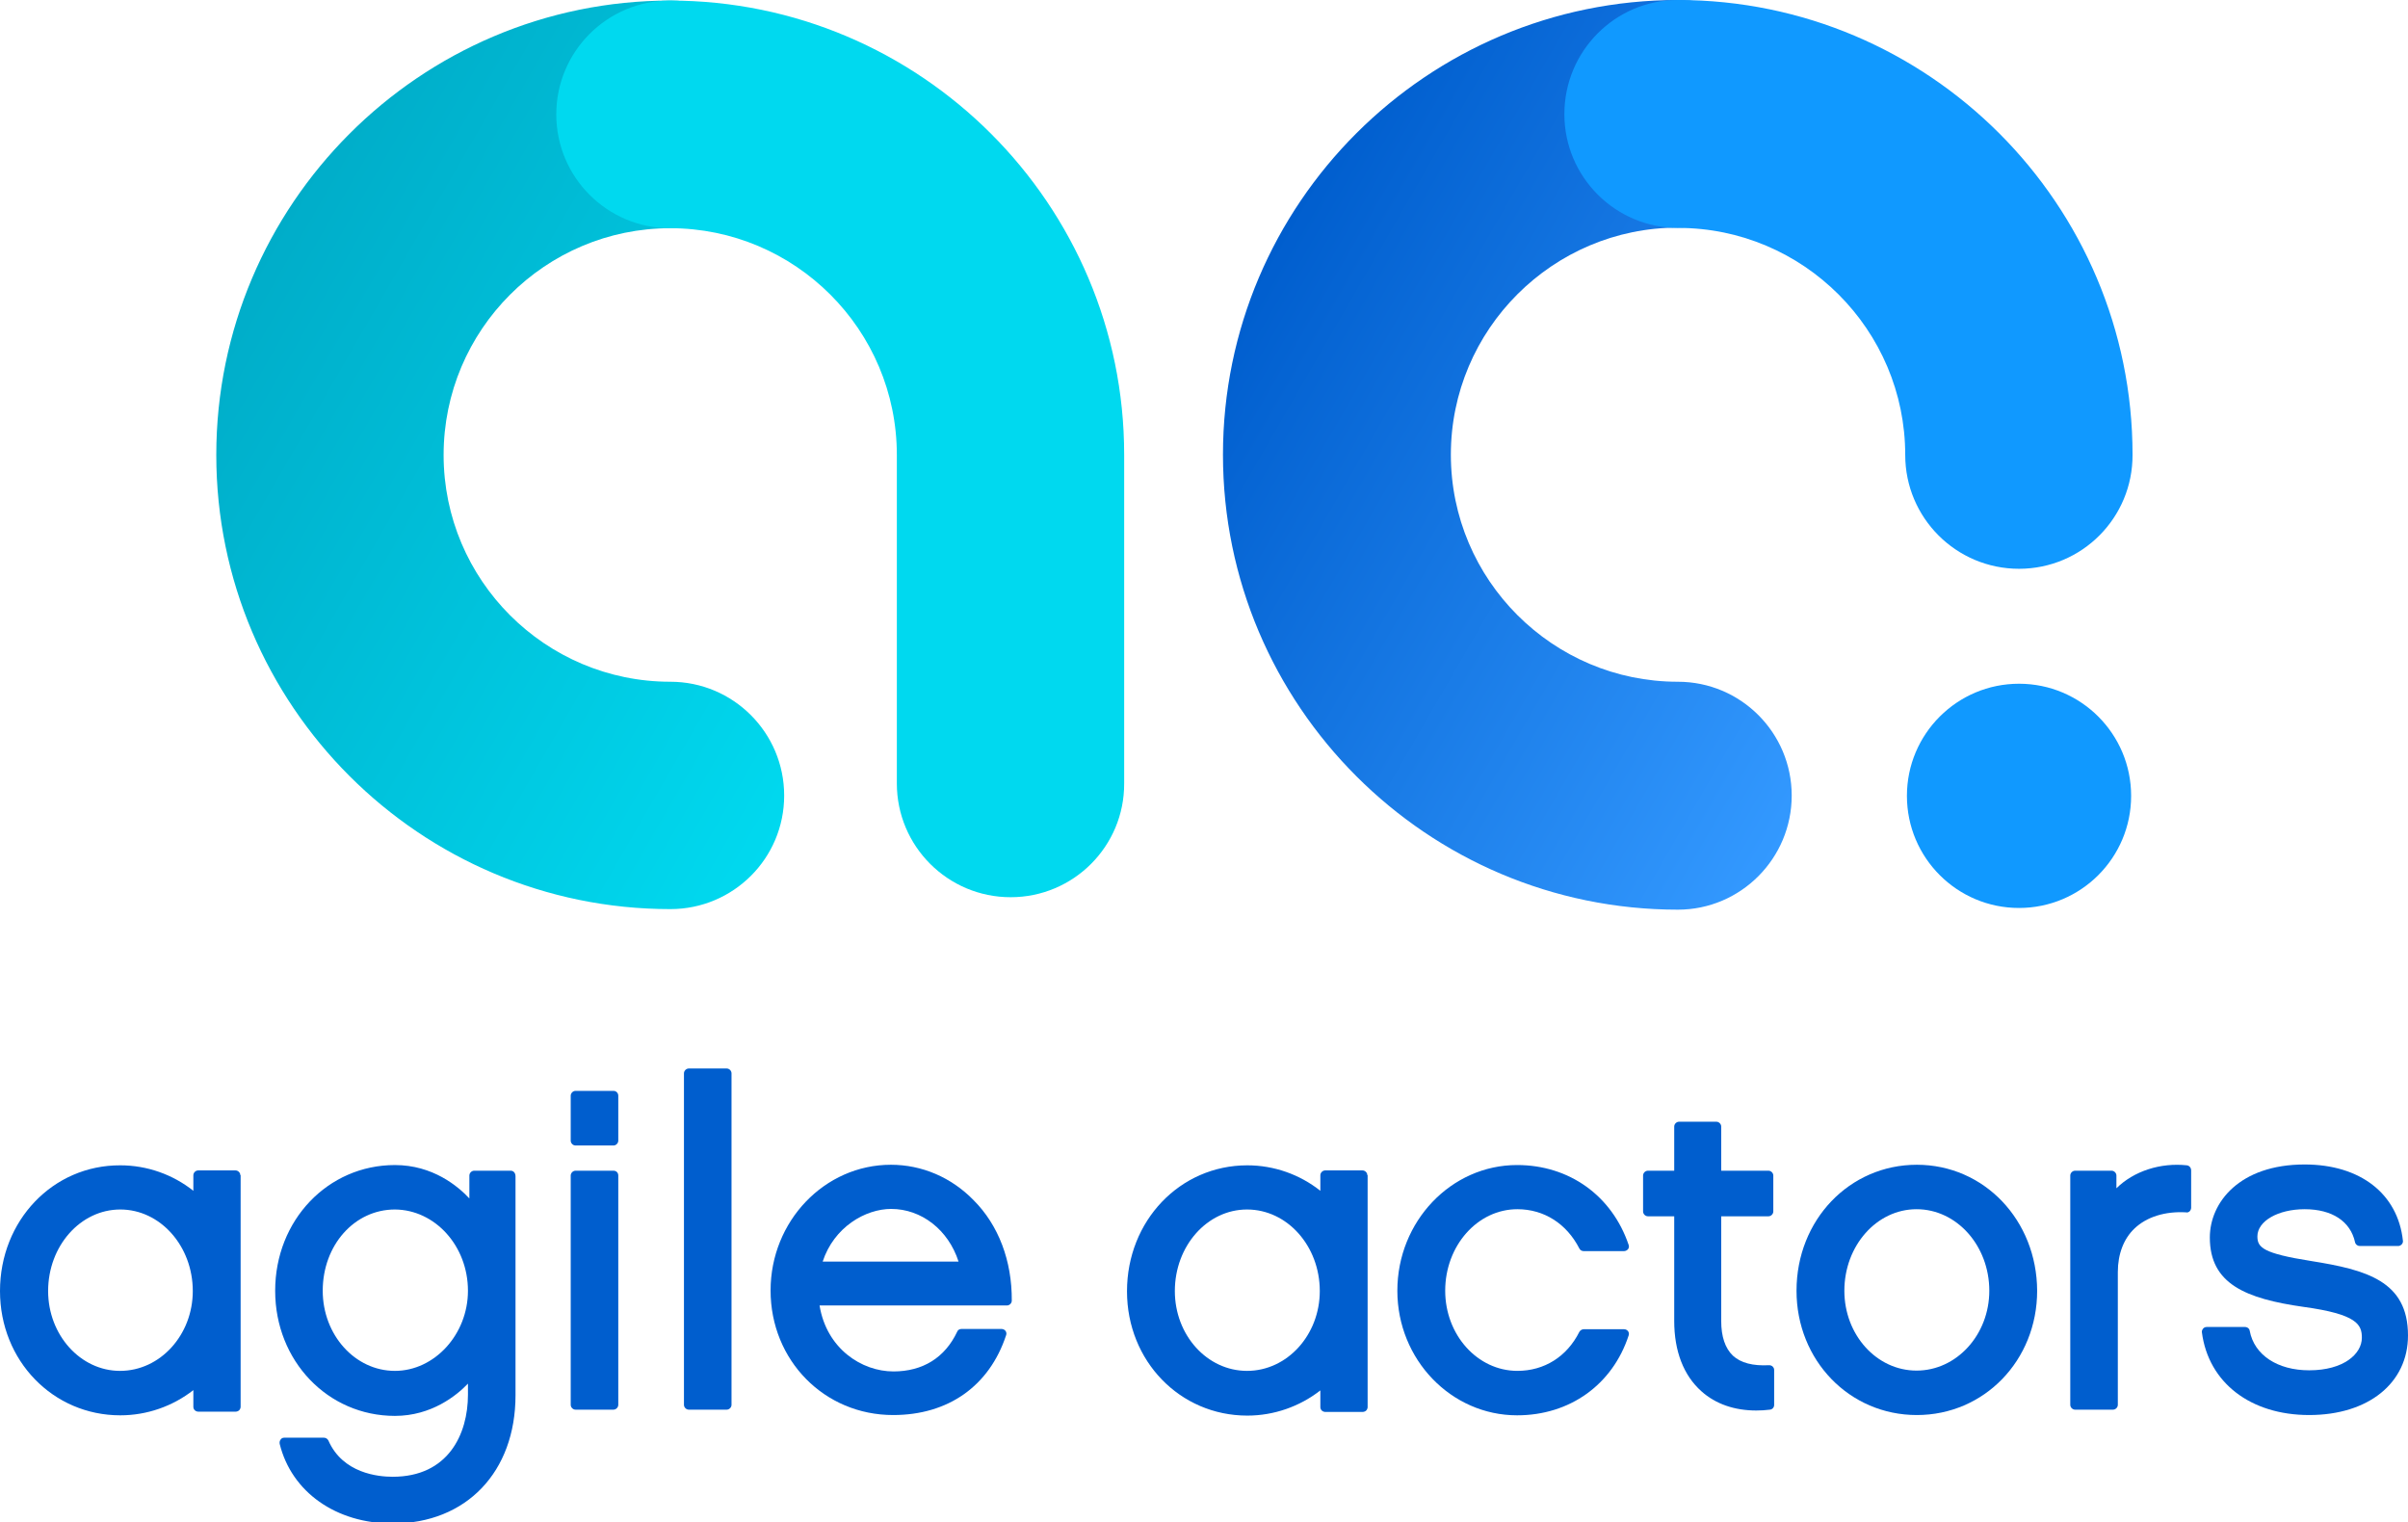 <?xml version="1.0" encoding="utf-8"?>
<!-- Generator: Adobe Illustrator 22.1.0, SVG Export Plug-In . SVG Version: 6.00 Build 0)  -->
<svg version="1.1" id="Layer_1" xmlns="http://www.w3.org/2000/svg" xmlns:xlink="http://www.w3.org/1999/xlink" x="0px" y="0px"
	 viewBox="0 0 850.6 537.7" style="enable-background:new 0 0 850.6 537.7;" xml:space="preserve">
<style type="text/css">
	.st0{fill:#005ECE;}
	.st1{fill:url(#SVGID_1_);}
	.st2{fill:#00D9EF;}
	.st3{fill:#1099FF;}
	.st4{fill:url(#SVGID_2_);}
</style>
<g>
	<g>
		<path class="st0" d="M180.4,413.5h-12.9c-0.9,0-1.7,0.8-1.7,1.7v8.1c-4-4.3-12.9-11.8-26.3-11.8c-23.7,0-42.3,19.5-42.3,44.4
			c0,24.8,18.6,44.2,42.3,44.2c12.9,0,21.8-7.2,25.8-11.4v3.9c0,14-7,29-26.6,29c-5.1,0-17.6-1.2-22.7-12.8c-0.3-0.6-0.9-1-1.6-1
			h-14c-0.5,0-1,0.2-1.3,0.7c-0.3,0.4-0.4,0.9-0.3,1.5c4.2,17,19.9,28.1,39.9,28.1c26,0,43.4-18.2,43.4-45.3v-77.3
			C182.1,414.2,181.3,413.5,180.4,413.5z M165.3,455.9c0,15.4-11.8,28.3-25.8,28.3c-14.1,0-25.5-12.7-25.5-28.3
			c0-16.1,11.2-28.7,25.5-28.7C153.7,427.3,165.3,440.1,165.3,455.9z"/>
		<path class="st0" d="M216.7,385.3h-13.4c-0.9,0-1.7,0.8-1.7,1.7v15.9c0,0.9,0.8,1.7,1.7,1.7h13.4c0.9,0,1.7-0.8,1.7-1.7V387
			C218.4,386.1,217.7,385.3,216.7,385.3z"/>
		<path class="st0" d="M216.7,413.5h-13.4c-0.9,0-1.7,0.8-1.7,1.7v81c0,0.9,0.8,1.7,1.7,1.7h13.4c0.9,0,1.7-0.8,1.7-1.7v-81
			C218.4,414.2,217.7,413.5,216.7,413.5z"/>
		<path class="st0" d="M256.7,377.4h-13.4c-0.9,0-1.7,0.8-1.7,1.7v117.1c0,0.9,0.8,1.7,1.7,1.7h13.4c0.9,0,1.7-0.8,1.7-1.7V379.1
			C258.4,378.2,257.6,377.4,256.7,377.4z"/>
		<path class="st0" d="M314.7,411.4c-23.4,0-42.5,19.9-42.5,44.4c0,24.7,19,44,43.3,44c19.5,0,34-10.3,39.9-28.2
			c0.2-0.5,0.1-1.1-0.2-1.5c-0.3-0.4-0.8-0.7-1.4-0.7h-14.2c-0.7,0-1.3,0.4-1.5,1c-4.3,9.1-12.1,14-22.5,14
			c-11.2,0-23.6-8-26.1-23.3h66.2c0.9,0,1.7-0.8,1.7-1.7c0.1-14.1-4.7-26.7-13.5-35.5C336,415.8,325.6,411.4,314.7,411.4z
			 M290.6,445.6c4-12.2,15.1-18.6,24.2-18.6c10.7,0,20.2,7.4,23.8,18.6H290.6z"/>
		<path class="st0" d="M536,427.1c9.4,0,17.4,5.1,21.9,13.9c0.3,0.6,0.9,0.9,1.5,0.9h14.3c0.5,0,1.1-0.3,1.4-0.7
			c0.3-0.4,0.4-1,0.2-1.5c-5.9-17.4-21-28.2-39.4-28.2c-23.3,0-42.3,19.9-42.3,44.4c0,24.3,19,44,42.3,44
			c18.6,0,33.7-10.8,39.4-28.2c0.2-0.5,0.1-1.1-0.2-1.5c-0.3-0.4-0.8-0.7-1.4-0.7h-14.3c-0.6,0-1.2,0.4-1.5,0.9
			c-4.4,8.8-12.4,13.8-21.9,13.8c-14.1,0-25.5-12.7-25.5-28.3C510.5,440,521.9,427.1,536,427.1z"/>
		<path class="st0" d="M624.9,482.2L624.9,482.2c-5.7,0.3-10-0.8-12.8-3.4c-2.7-2.6-4.1-6.7-4.1-12.2v-37h16.7
			c0.9,0,1.7-0.8,1.7-1.7v-12.7c0-0.9-0.8-1.7-1.7-1.7H608v-15.6c0-0.9-0.8-1.7-1.7-1.7h-13.2c-0.9,0-1.7,0.8-1.7,1.7v15.6h-9.3
			c-0.9,0-1.7,0.8-1.7,1.7v12.7c0,0.9,0.8,1.7,1.7,1.7h9.3v37c0,10.6,3.3,19.2,9.6,24.8c5,4.5,11.7,6.8,19.4,6.8
			c1.6,0,3.2-0.1,4.8-0.3c0.9-0.1,1.5-0.8,1.5-1.7v-12.3c0-0.5-0.2-0.9-0.5-1.2C625.9,482.4,625.5,482.2,624.9,482.2z"/>
		<path class="st0" d="M677.1,411.4c-23.8,0-42.5,19.5-42.5,44.5c0,24.6,18.7,43.9,42.5,43.9c23.8,0,42.5-19.3,42.5-43.9
			C719.5,431,700.9,411.4,677.1,411.4z M702.7,455.9c0,15.5-11.5,28.2-25.7,28.2c-14.1,0-25.5-12.6-25.5-28.2
			c0-15.9,11.4-28.8,25.5-28.8C691.2,427.1,702.7,440,702.7,455.9z"/>
		<path class="st0" d="M772.5,411.6C772.5,411.6,772.5,411.6,772.5,411.6c-9.3-1-18.7,2-24.9,8.1v-4.5c0-0.9-0.8-1.7-1.7-1.7h-12.9
			c-0.9,0-1.7,0.8-1.7,1.7v81c0,0.9,0.8,1.7,1.7,1.7h13.4c0.9,0,1.7-0.8,1.7-1.7v-46.9c0-6.4,2.1-11.8,5.9-15.4
			c4.3-4.1,10.8-6.1,18.1-5.7c0.7,0.2,1.2-0.2,1.4-0.4c0.3-0.3,0.5-0.8,0.5-1.2v-13.2C774,412.4,773.3,411.7,772.5,411.6z
			 M772.4,427.6C772.4,427.6,772.4,427.6,772.4,427.6L772.4,427.6L772.4,427.6z"/>
		<path class="st0" d="M816.4,445.4c-17.1-2.7-19-4.8-19-8.7c0-5.4,7.3-9.6,16.7-9.6c9.7,0,16.2,4.3,17.8,11.7
			c0.2,0.8,0.9,1.3,1.7,1.3h13.5c0.5,0,0.9-0.2,1.3-0.6c0.3-0.4,0.5-0.8,0.4-1.3c-1.8-16.6-15.1-26.9-34.7-26.9
			c-23,0-33.5,13.4-33.5,25.8c0,16.4,12.7,21.6,33.1,24.5c19,2.6,20.6,6.3,20.6,10.9c0,5.7-6.4,11.5-18.6,11.5
			c-11.2,0-19.4-5.4-21-13.9c-0.1-0.8-0.8-1.4-1.7-1.4h-13.5c-0.5,0-1,0.2-1.3,0.6c-0.3,0.4-0.5,0.9-0.4,1.3
			c2.3,17.7,17.1,29.2,37.9,29.2c20.9,0,34.9-11.3,34.9-28.1C850.6,452.4,835.8,448.5,816.4,445.4z"/>
		<path class="st0" d="M84.9,415.1c0-0.9-0.8-1.7-1.7-1.7H70c-0.9,0-1.7,0.8-1.7,1.7v5.5c-7.3-5.8-16.4-9-25.8-9
			C18.7,411.5,0,431.1,0,456c0,24.6,18.7,43.9,42.5,43.9c9.4,0,18.5-3.2,25.8-8.9l0,5.9c0,0.5,0.2,0.9,0.5,1.2
			c0.3,0.3,0.8,0.5,1.2,0.5h13.3c0.4,0,0.9-0.2,1.2-0.5c0.3-0.3,0.5-0.8,0.5-1.2c0,0,0-16.9,0-28.7V415.1z M68.1,456
			c0,15.5-11.5,28.2-25.7,28.2C28.4,484.2,17,471.5,17,456c0-15.9,11.4-28.8,25.5-28.8C56.6,427.2,68.1,440.1,68.1,456z"/>
		<path class="st0" d="M483,415.1c0-0.9-0.8-1.7-1.7-1.7h-13.2c-0.9,0-1.7,0.8-1.7,1.7v5.5c-7.3-5.8-16.4-9-25.8-9
			c-23.8,0-42.5,19.6-42.5,44.5c0,24.6,18.7,43.9,42.5,43.9c9.4,0,18.5-3.2,25.8-8.9l0,5.9c0,0.5,0.2,0.9,0.5,1.2
			c0.3,0.3,0.8,0.5,1.2,0.5h13.3c0.4,0,0.9-0.2,1.2-0.5c0.3-0.3,0.5-0.8,0.5-1.2c0,0,0-16.9,0-28.7V415.1z M466.2,456
			c0,15.5-11.5,28.2-25.7,28.2c-14.1,0-25.5-12.6-25.5-28.2c0-15.9,11.4-28.8,25.5-28.8C454.7,427.2,466.2,440.1,466.2,456z"/>
	</g>
	<g>
		<linearGradient id="SVGID_1_" gradientUnits="userSpaceOnUse" x1="319.613" y1="217.758" x2="93.852" y2="87.415">
			<stop  offset="0" style="stop-color:#00D9EF"/>
			<stop  offset="1" style="stop-color:#00ADC9"/>
		</linearGradient>
		<path class="st1" d="M236.8,321.1c-88.5,0-160.4-72-160.4-160.4S148.3,0.2,236.8,0.2c22.2,0,40.2,18,40.2,40.2s-18,40.2-40.2,40.2
			c-44.2,0-80.1,35.9-80.1,80.1c0,44.2,35.9,80.1,80.1,80.1c22.2,0,40.2,18,40.2,40.2S259,321.1,236.8,321.1z"/>
		<path class="st2" d="M357,316.9c-22.2,0-40.2-18-40.2-40.2V160.7c0-44.2-35.9-80.1-80.1-80.1c-22.2,0-40.2-18-40.2-40.2
			s18-40.2,40.2-40.2c88.5,0,160.4,72,160.4,160.4v116.1C397.2,298.9,379.2,316.9,357,316.9z"/>
		<g>
			<circle class="st3" cx="713.2" cy="281.1" r="39.6"/>
			<linearGradient id="SVGID_2_" gradientUnits="userSpaceOnUse" x1="675.683" y1="217.839" x2="449.599" y2="87.309">
				<stop  offset="0" style="stop-color:#3399FF"/>
				<stop  offset="1" style="stop-color:#005ECE"/>
			</linearGradient>
			<path class="st4" d="M592.7,321.3c-88.6,0-160.7-72.1-160.7-160.7S504.1,0,592.7,0c22.2,0,40.2,18,40.2,40.2s-18,40.2-40.2,40.2
				c-44.2,0-80.2,36-80.2,80.2c0,44.2,36,80.2,80.2,80.2c22.2,0,40.2,18,40.2,40.2S614.9,321.3,592.7,321.3z"/>
			<path class="st3" d="M713.2,200.9c-22.2,0-40.2-18-40.2-40.2c0-44.2-36-80.2-80.2-80.2c-22.2,0-40.2-18-40.2-40.2
				S570.5,0,592.7,0c88.6,0,160.6,72.1,160.6,160.6C753.4,182.9,735.4,200.9,713.2,200.9z"/>
		</g>
	</g>
</g>
</svg>

